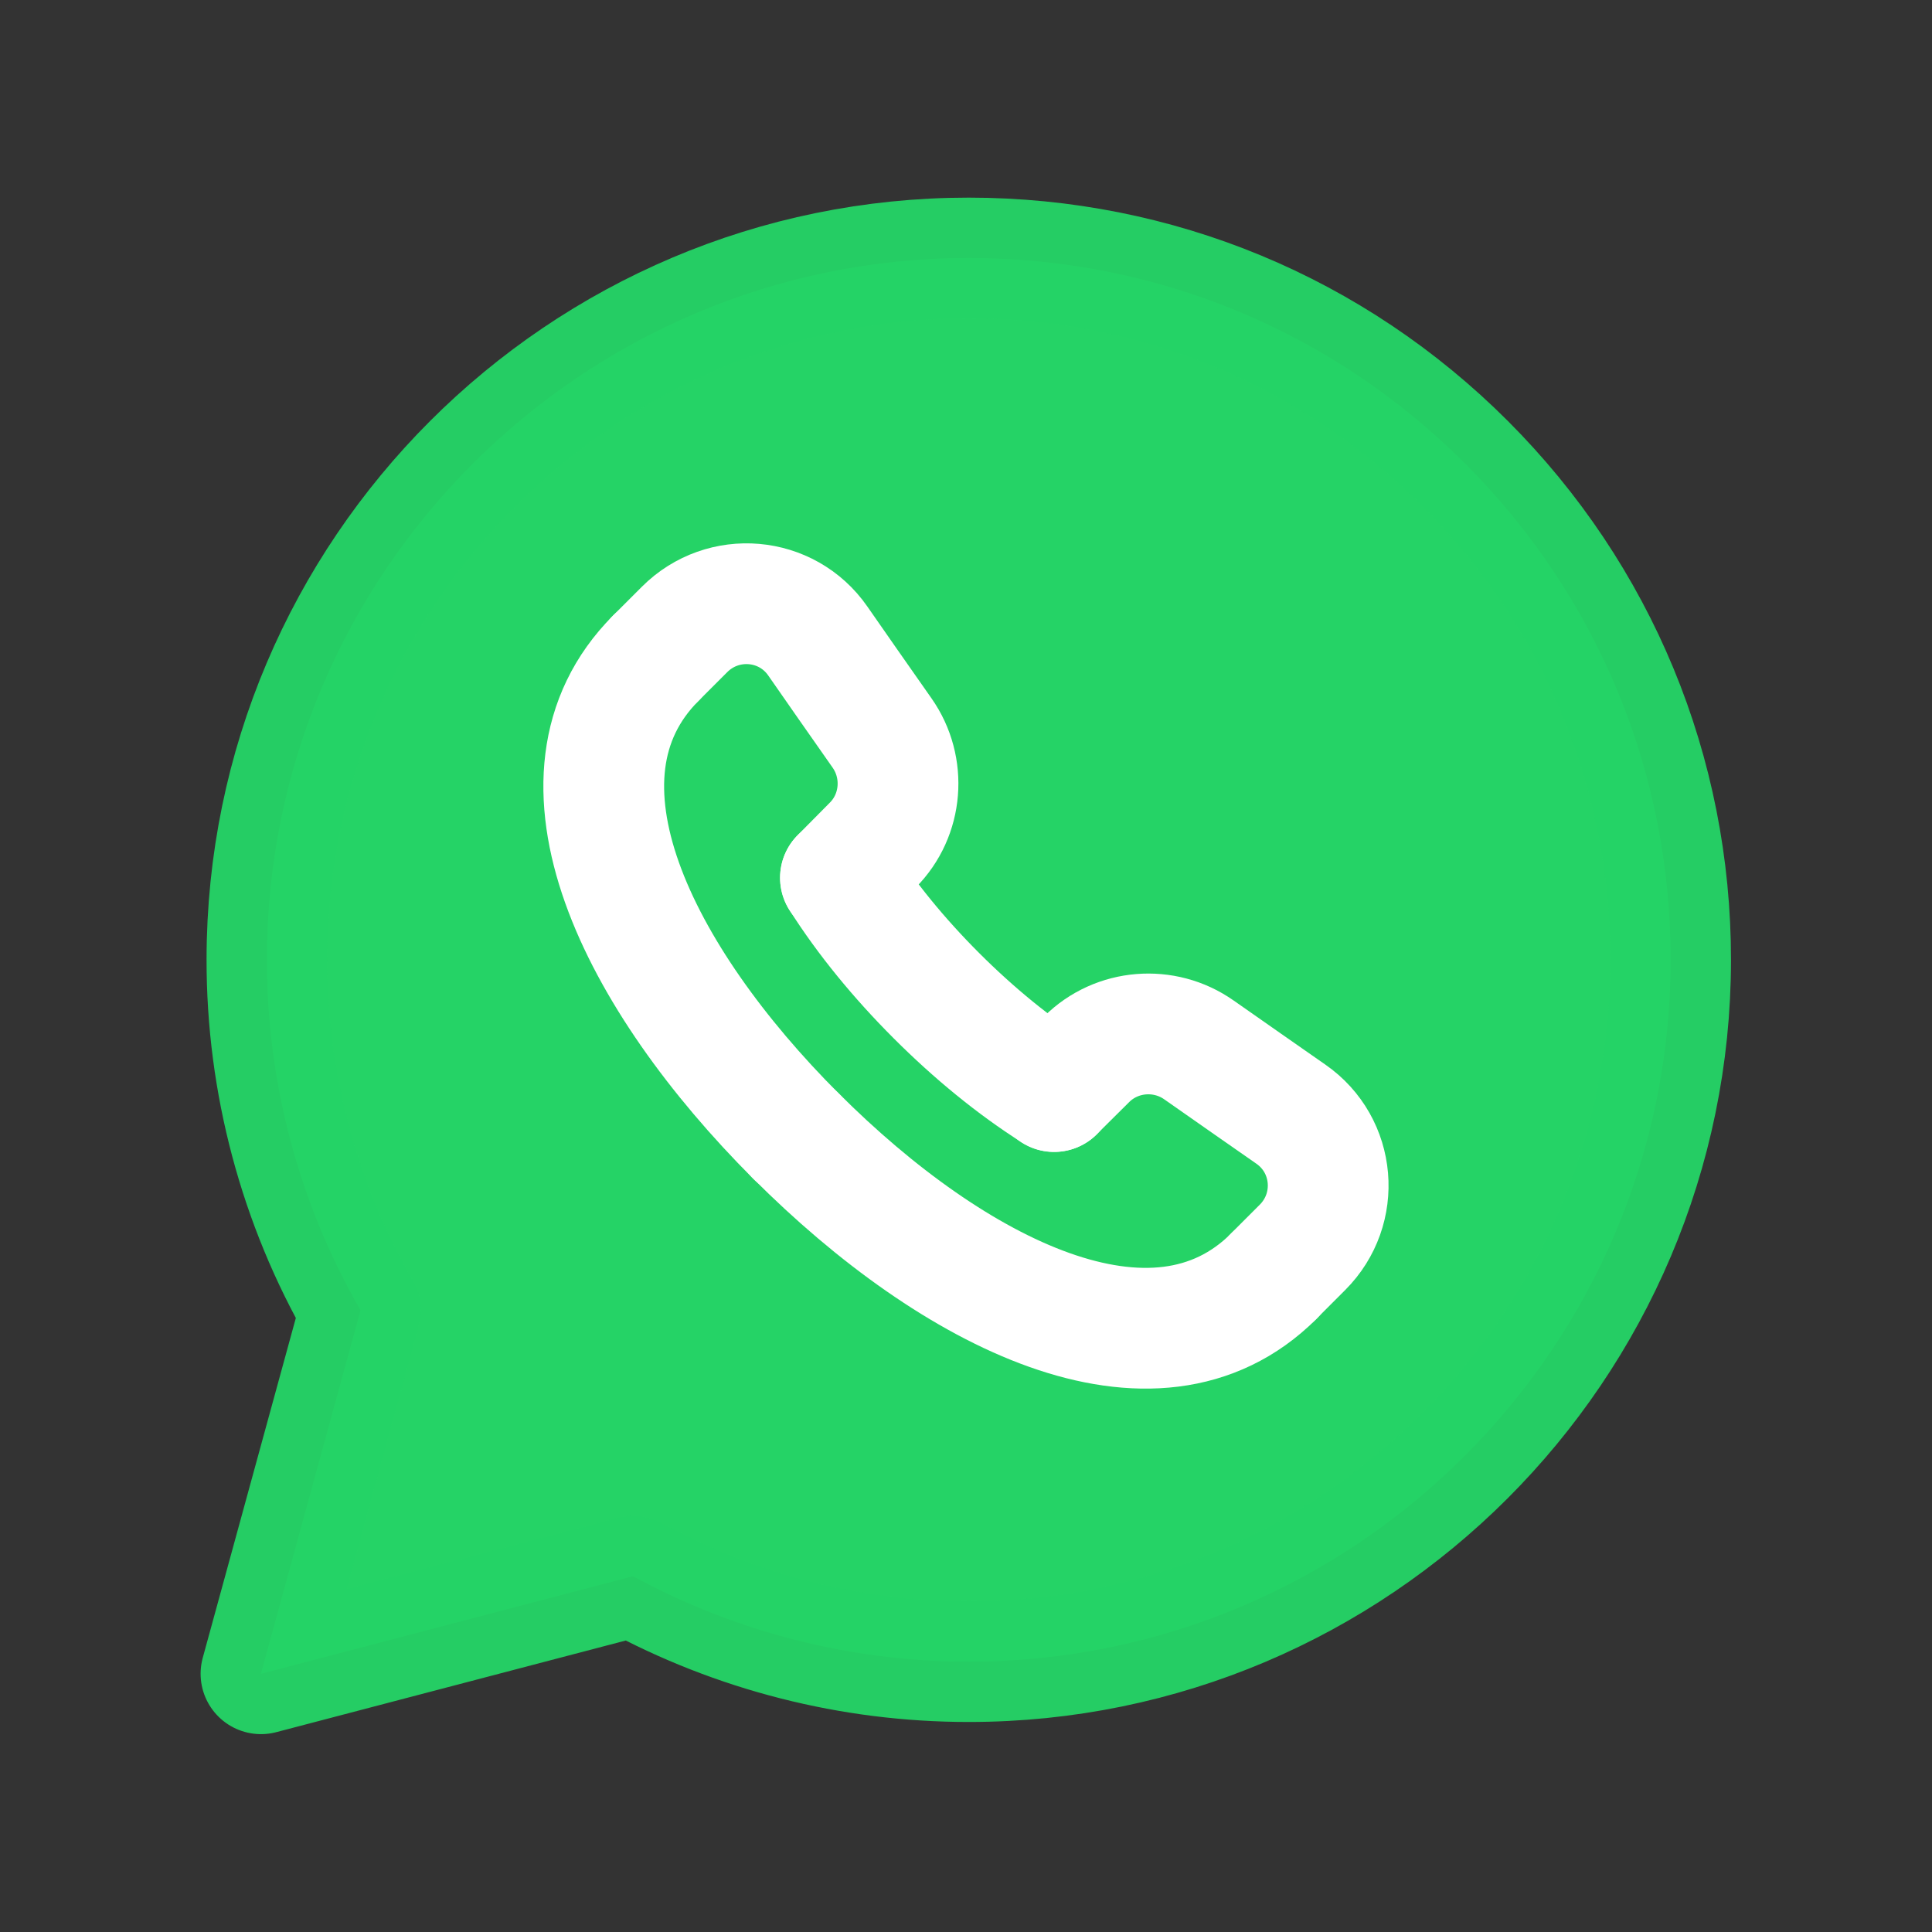 <svg width="24" height="24" viewBox="0 0 24 24" fill="none" xmlns="http://www.w3.org/2000/svg">
<rect x="0" y="0" width="24" height="24" fill="#333333" stroke="none"/>
<path fill-rule="evenodd" clip-rule="evenodd" d="M18.202 5.761C16.556 4.114 14.367 3.206 12.035 3.205C7.228 3.205 3.317 7.114 3.316 11.919C3.314 13.448 3.715 14.951 4.479 16.276L3.242 20.792L7.864 19.58C9.143 20.276 10.575 20.641 12.031 20.641H12.035C16.84 20.641 20.751 16.731 20.753 11.926C20.754 9.598 19.848 7.409 18.202 5.761Z" fill="#25D366" stroke="#25D366" stroke-opacity="0.96" stroke-width="1.5" stroke-linecap="round" stroke-linejoin="round"/>
<path d="M13.094 13.56L13.5 13.157C13.873 12.787 14.463 12.74 14.893 13.042C15.309 13.334 15.685 13.596 16.035 13.84C16.591 14.226 16.658 15.018 16.179 15.496L15.82 15.855" stroke="white" stroke-width="1.5" stroke-linecap="round" stroke-linejoin="round"/>
<path d="M8.145 8.178L8.504 7.819C8.982 7.341 9.774 7.408 10.159 7.963C10.402 8.313 10.665 8.689 10.957 9.105C11.259 9.535 11.213 10.125 10.842 10.498L10.44 10.904" stroke="white" stroke-width="1.5" stroke-linecap="round" stroke-linejoin="round"/>
<path d="M15.822 15.855C14.341 17.329 11.852 16.077 9.887 14.111" stroke="white" stroke-width="1.5" stroke-linecap="round" stroke-linejoin="round"/>
<path d="M9.888 14.113C7.923 12.147 6.671 9.659 8.145 8.178" stroke="white" stroke-width="1.5" stroke-linecap="round" stroke-linejoin="round"/>
<path d="M10.441 10.904C10.76 11.407 11.169 11.905 11.631 12.367L11.633 12.369C12.095 12.831 12.593 13.24 13.096 13.559" stroke="white" stroke-width="1.5" stroke-linecap="round" stroke-linejoin="round"/>
</svg>

